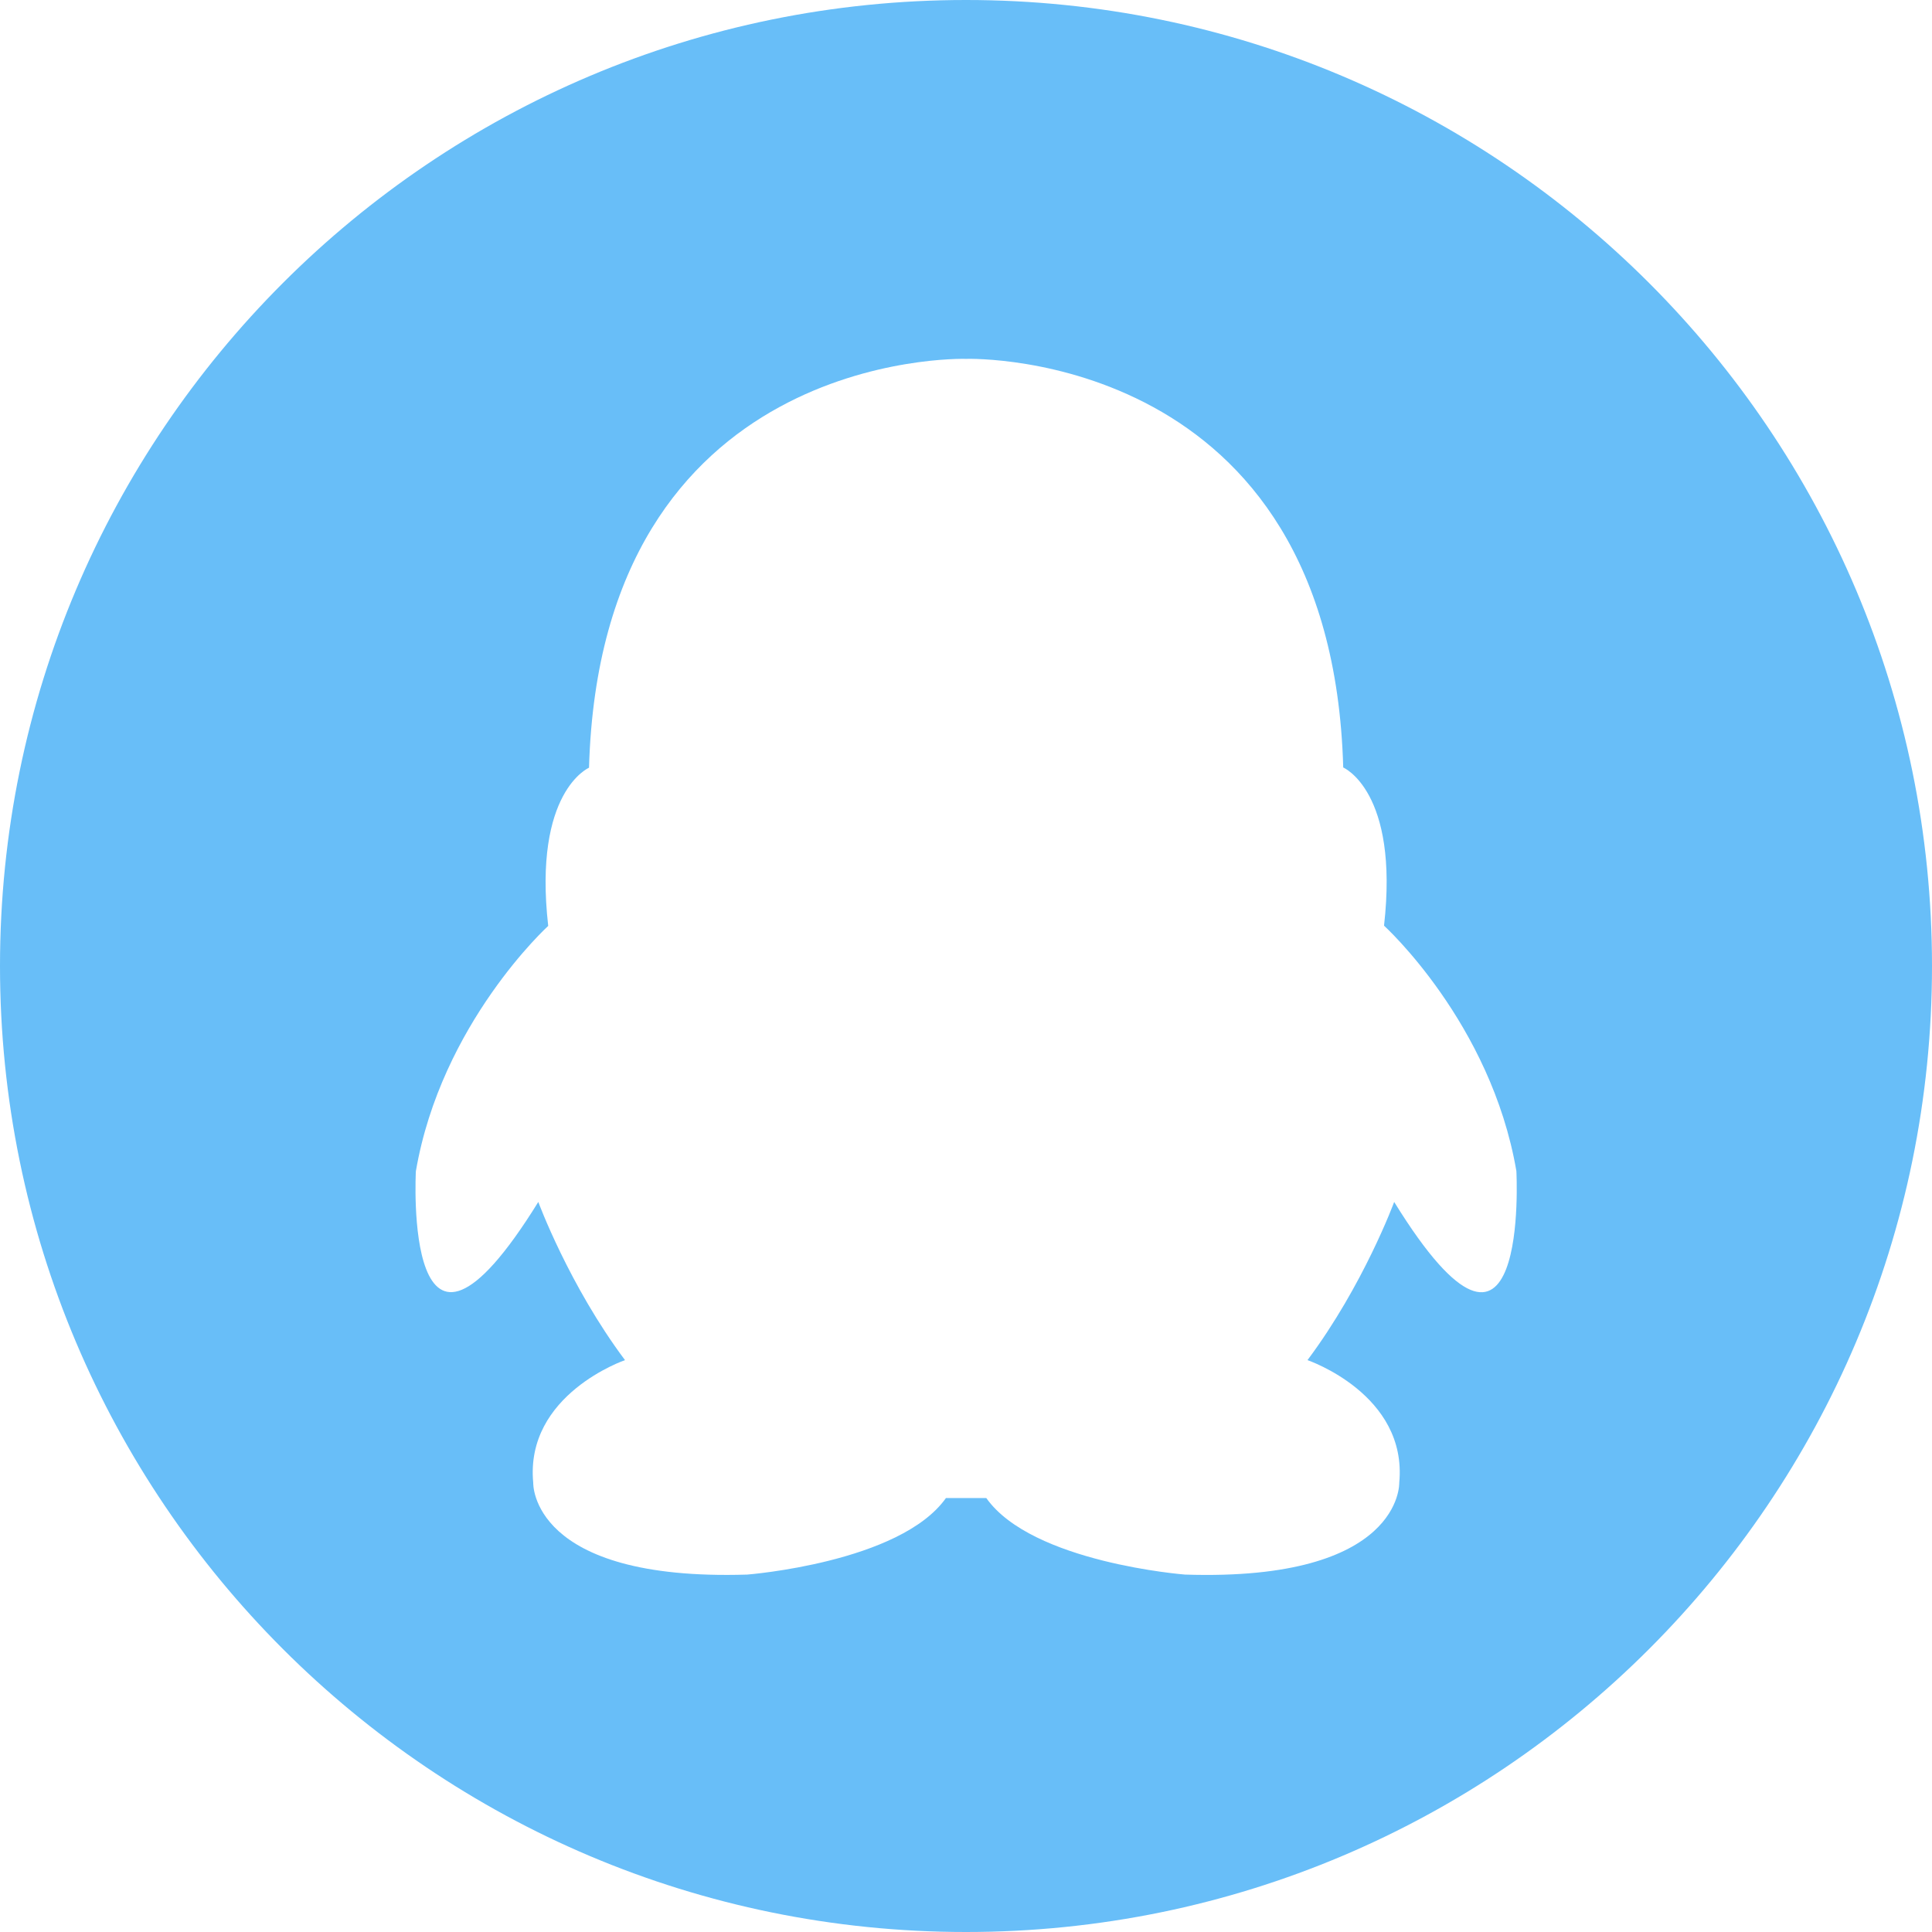 <?xml version="1.0" standalone="no"?><!DOCTYPE svg PUBLIC "-//W3C//DTD SVG 1.1//EN" "http://www.w3.org/Graphics/SVG/1.1/DTD/svg11.dtd"><svg t="1583240468043" class="icon" viewBox="0 0 1024 1024" version="1.1" xmlns="http://www.w3.org/2000/svg" p-id="2529" xmlns:xlink="http://www.w3.org/1999/xlink" width="200" height="200"><defs><style type="text/css"></style></defs><path d="M 512 0 C 229.248 0 0 229.248 0 512 s 229.248 512 512 512 s 512 -229.248 512 -512 S 794.752 0 512 0 Z m 226.944 637.056 s -16.256 44.16 -45.952 83.84 c 0 0 53.12 18.048 48.64 65.024 c 0 0 1.792 52.352 -113.536 48.64 c 0 0 -81.152 -6.272 -105.344 -40.576 h -21.376 c -24.32 34.304 -105.344 40.576 -105.344 40.576 c -115.2 3.584 -113.408 -48.64 -113.408 -48.64 c -4.48 -46.848 48.64 -65.024 48.64 -65.024 c -29.696 -39.68 -45.952 -83.84 -45.952 -83.84 c -72.064 116.352 -64.896 -16.256 -64.896 -16.256 c 13.44 -78.464 70.144 -130.048 70.144 -130.048 c -8.064 -71.296 21.632 -83.84 21.632 -83.84 c 6.272 -220.544 195.84 -216.832 199.936 -216.704 c 3.968 -0.128 193.664 -3.968 199.808 216.576 c 0 0 29.696 12.544 21.632 83.84 c 0 0 56.704 51.456 70.144 130.048 c 0 0.128 7.168 132.864 -64.768 16.384 Z" fill="#68bef8" p-id="2530"></path></svg>